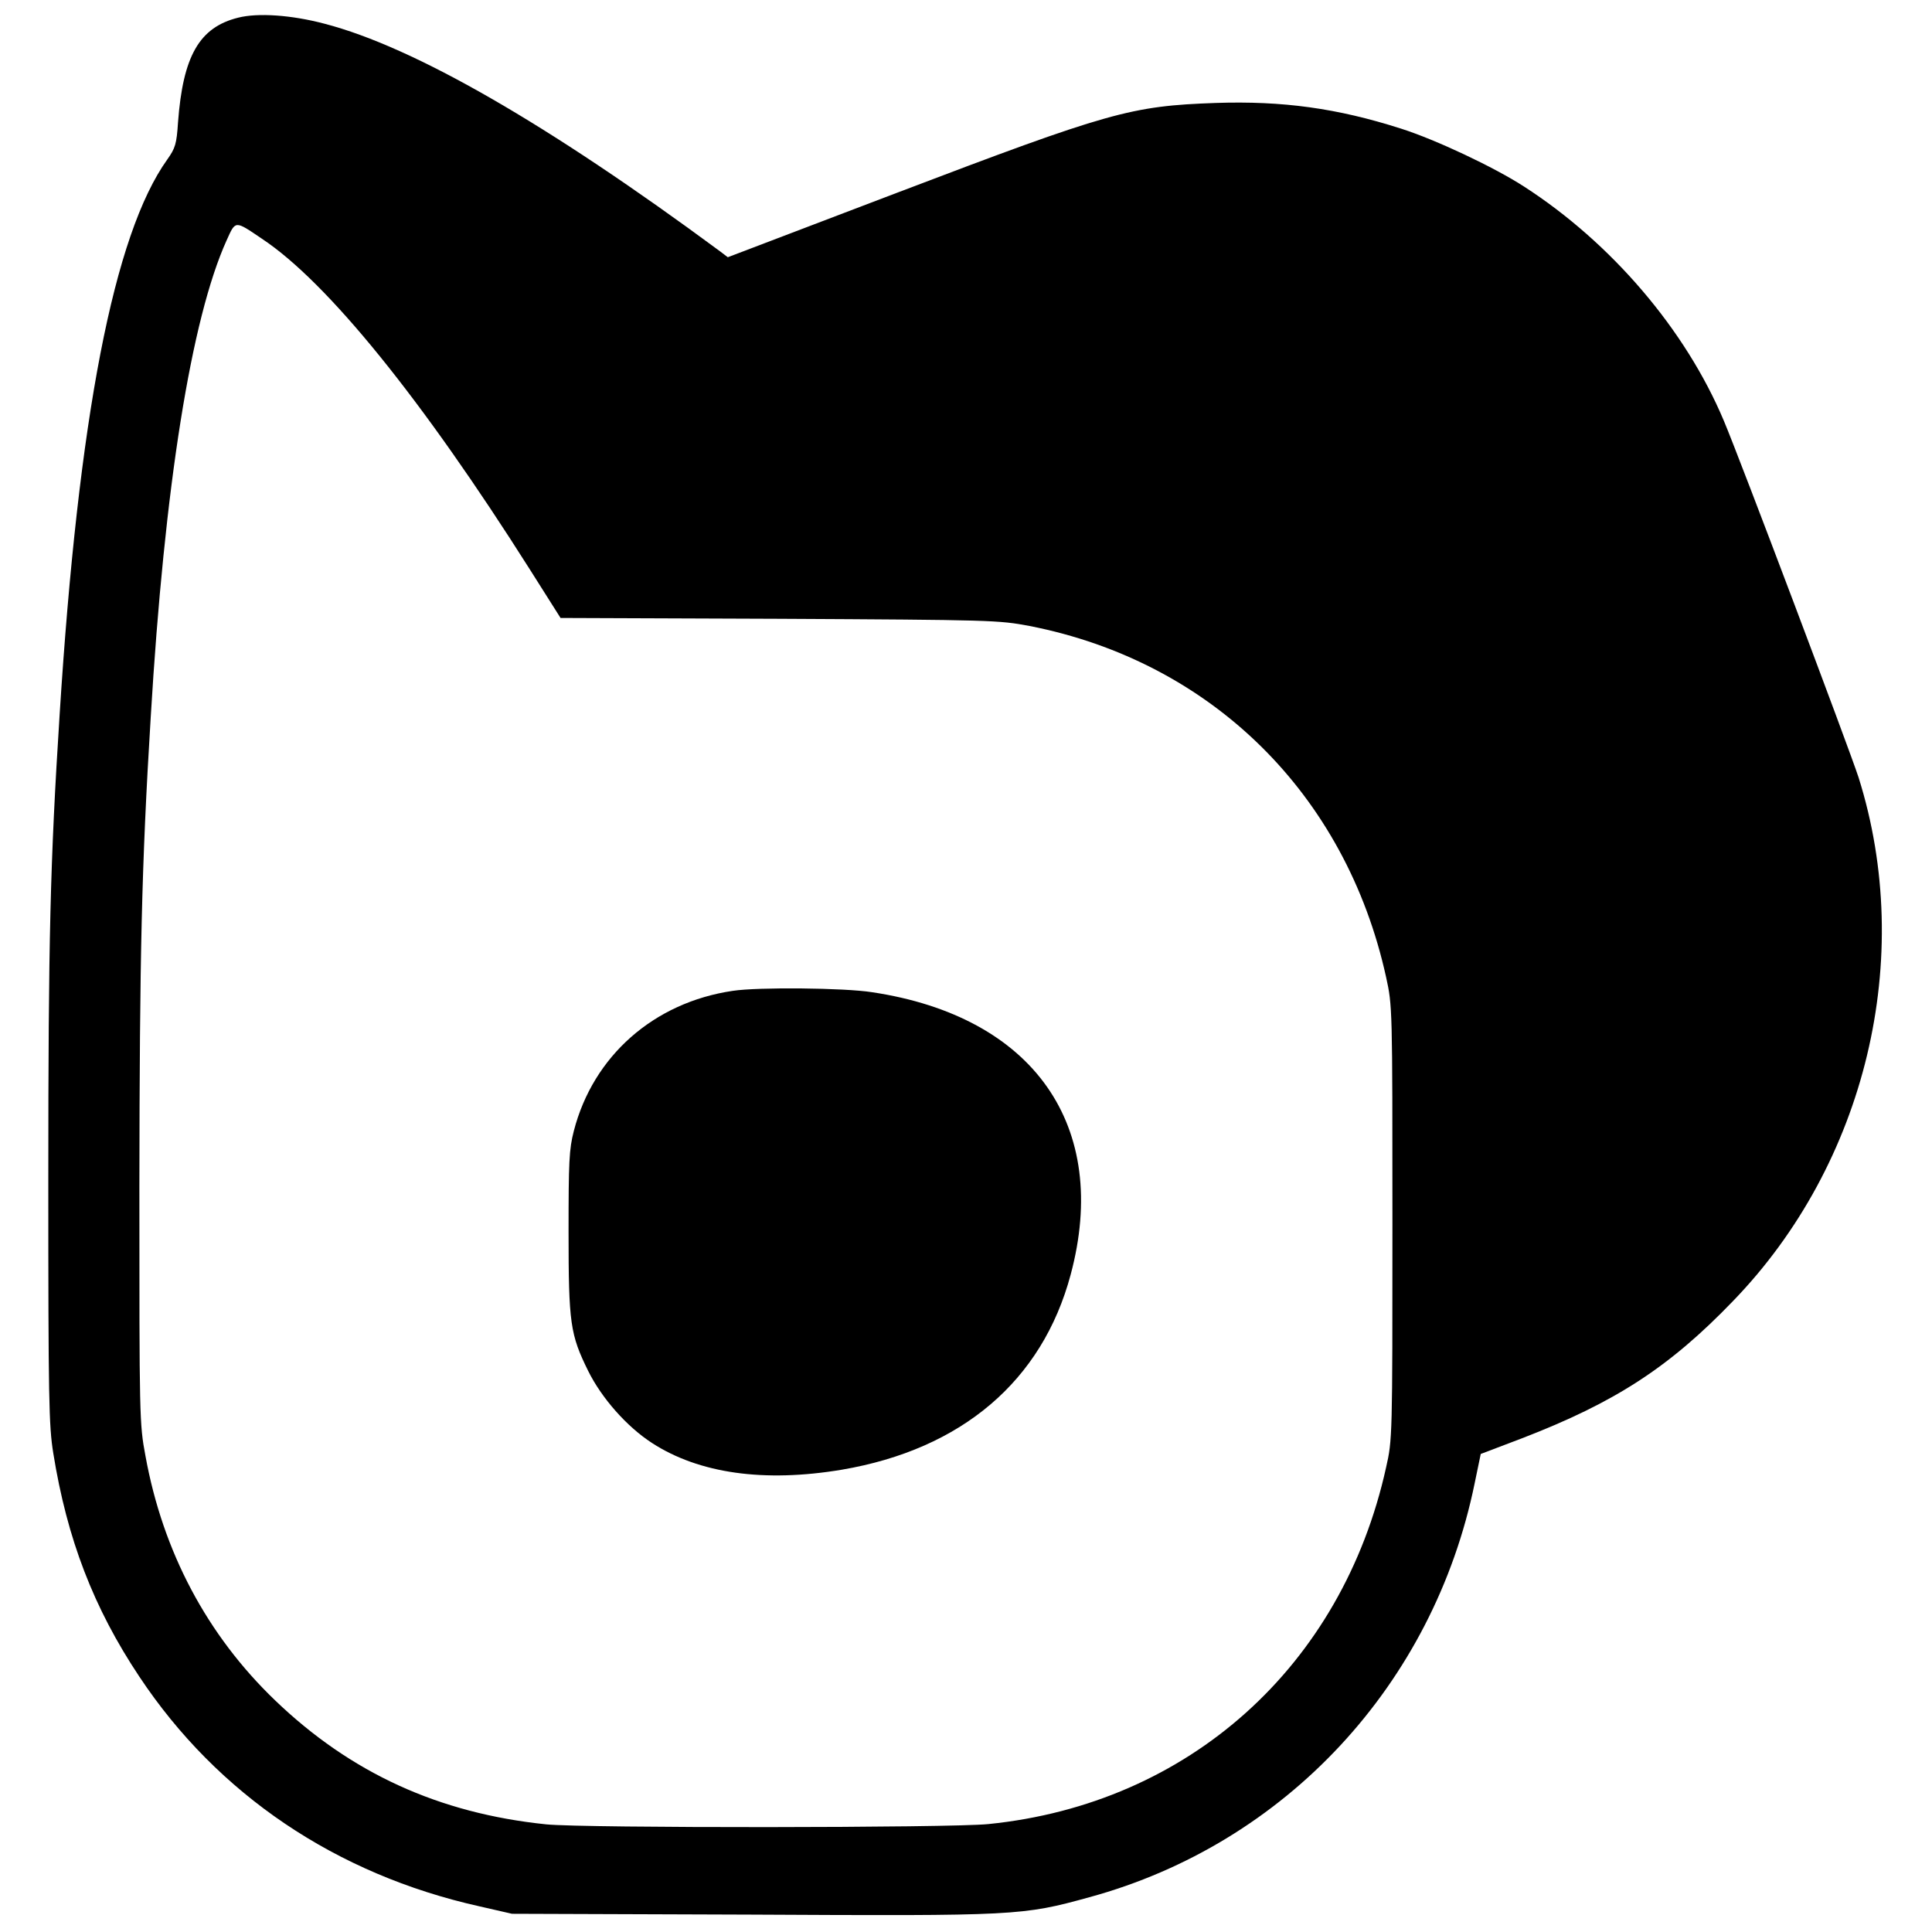 <?xml version="1.0" standalone="no"?>
<!DOCTYPE svg PUBLIC "-//W3C//DTD SVG 20010904//EN"
 "http://www.w3.org/TR/2001/REC-SVG-20010904/DTD/svg10.dtd">
<svg version="1.0" xmlns="http://www.w3.org/2000/svg"
 width="700pt" height="700pt" viewBox="0 0 700 700"
 preserveAspectRatio="xMidYMid meet">
<g transform="translate(0,700) scale(0.1,-0.1)"
fill="#000000" stroke="none">
<path d="M863 6936 c-141 -35 -200 -139 -218 -379 -5 -79 -10 -94 -39 -135
-194 -271 -322 -934 -390 -2012 -34 -532 -41 -813 -41 -1685 0 -796 2 -891 18
-990 50 -311 146 -561 312 -810 283 -426 712 -716 1232 -832 l118 -27 865 -3
c965 -5 984 -4 1227 63 711 194 1247 771 1396 1500 l22 106 150 57 c337 130
533 257 764 497 482 498 661 1243 455 1897 -33 102 -430 1155 -488 1292 -139
331 -408 645 -724 849 -108 70 -320 170 -446 210 -231 74 -429 101 -671 93
-308 -11 -384 -32 -1159 -327 l-609 -232 -29 22 c-625 462 -1109 740 -1432
824 -121 32 -242 40 -313 22z m86 -801 c237 -157 580 -581 970 -1197 l112
-177 792 -3 c773 -4 795 -5 907 -26 659 -129 1146 -609 1292 -1272 23 -105 23
-107 23 -890 0 -777 0 -786 -23 -887 -159 -720 -715 -1219 -1441 -1292 -137
-14 -1464 -15 -1602 -1 -389 40 -708 186 -982 449 -247 237 -407 539 -470 886
-22 117 -22 138 -22 975 1 841 8 1162 41 1700 50 840 147 1446 275 1729 33 73
29 73 128 6z"/>
<path d="M2655 3410 c-286 -42 -506 -236 -576 -508 -17 -66 -19 -111 -19 -366
0 -331 6 -371 71 -503 49 -99 140 -202 231 -261 171 -111 407 -144 688 -97
435 74 726 322 829 706 145 539 -133 936 -719 1024 -100 16 -414 19 -505 5z"/>
</g>
</svg>
